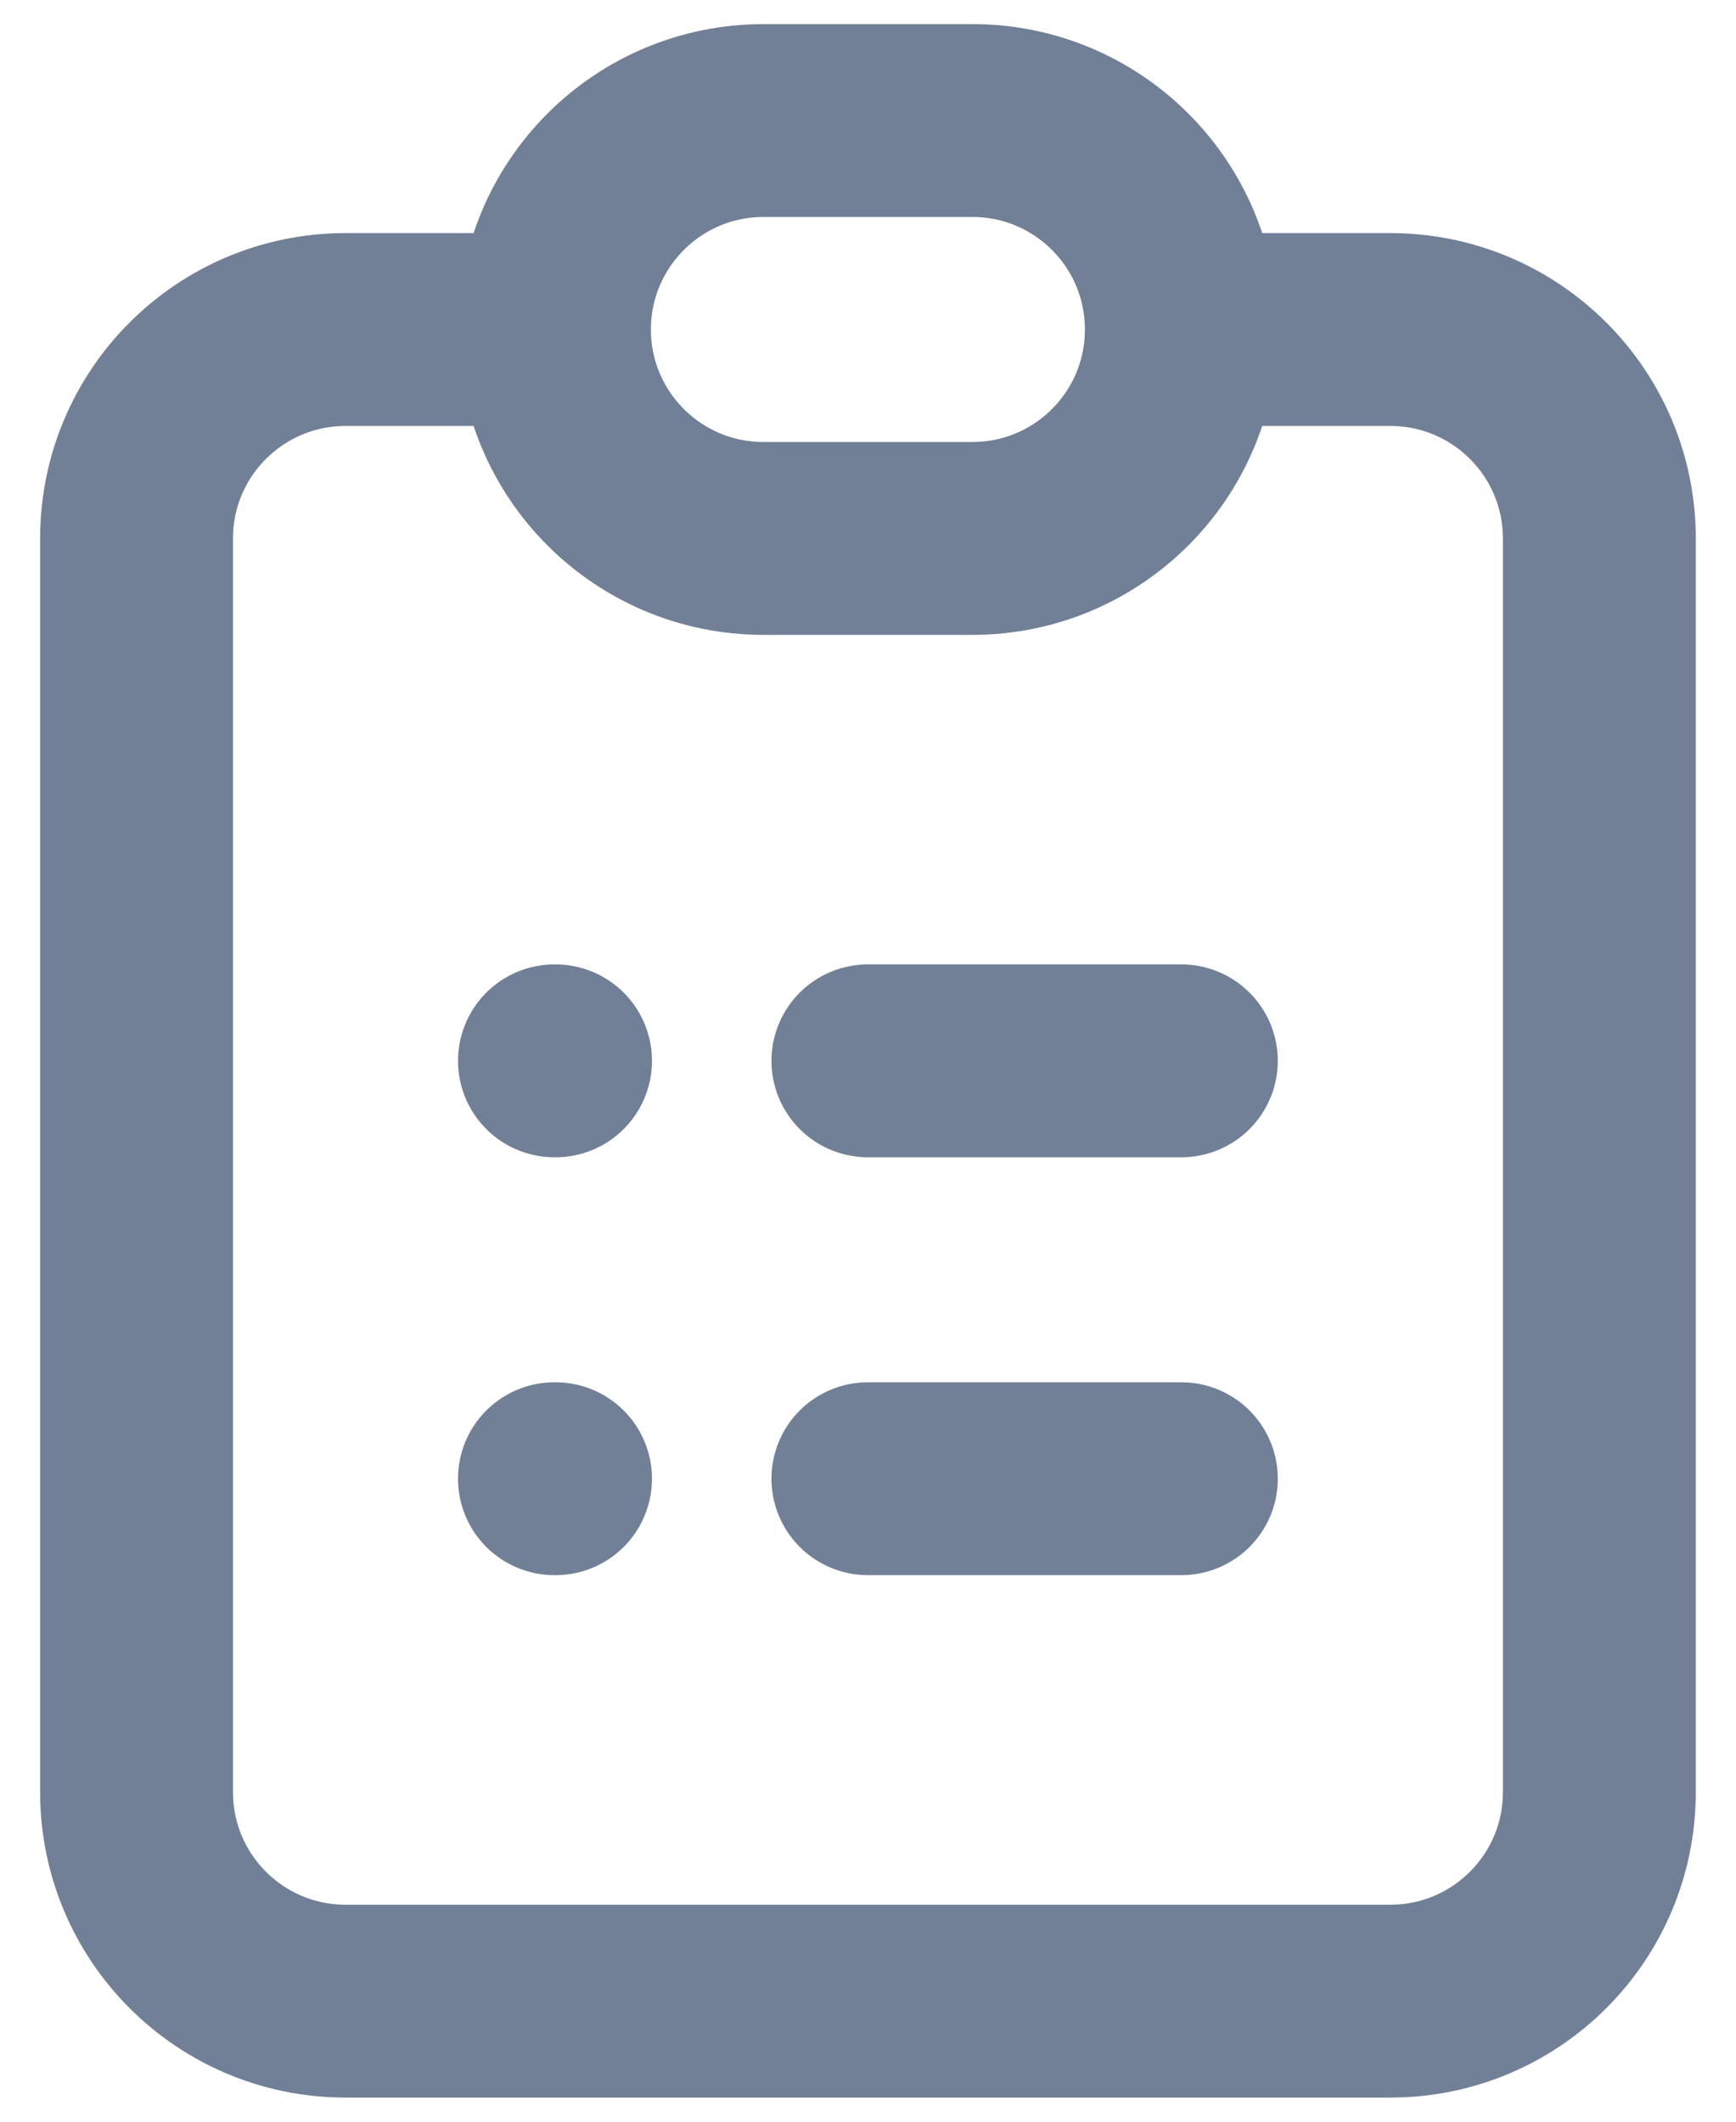 <svg width="18" height="22" viewBox="0 0 18 22" fill="none" xmlns="http://www.w3.org/2000/svg">
<path d="M5.749 3.417H3.583C2.386 3.417 1.416 4.387 1.416 5.583V18.583C1.416 19.78 2.386 20.75 3.583 20.75H14.416C15.613 20.75 16.583 19.78 16.583 18.583V5.583C16.583 4.387 15.613 3.417 14.416 3.417H12.249M5.749 3.417C5.749 4.613 6.719 5.583 7.916 5.583H10.083C11.279 5.583 12.249 4.613 12.249 3.417M5.749 3.417C5.749 2.22 6.719 1.25 7.916 1.25H10.083C11.279 1.25 12.249 2.22 12.249 3.417M8.999 11H12.249M8.999 15.333H12.249M5.749 11H5.76M5.749 15.333H5.76" stroke="#718096" stroke-width="2" stroke-linecap="round"/>
</svg>
